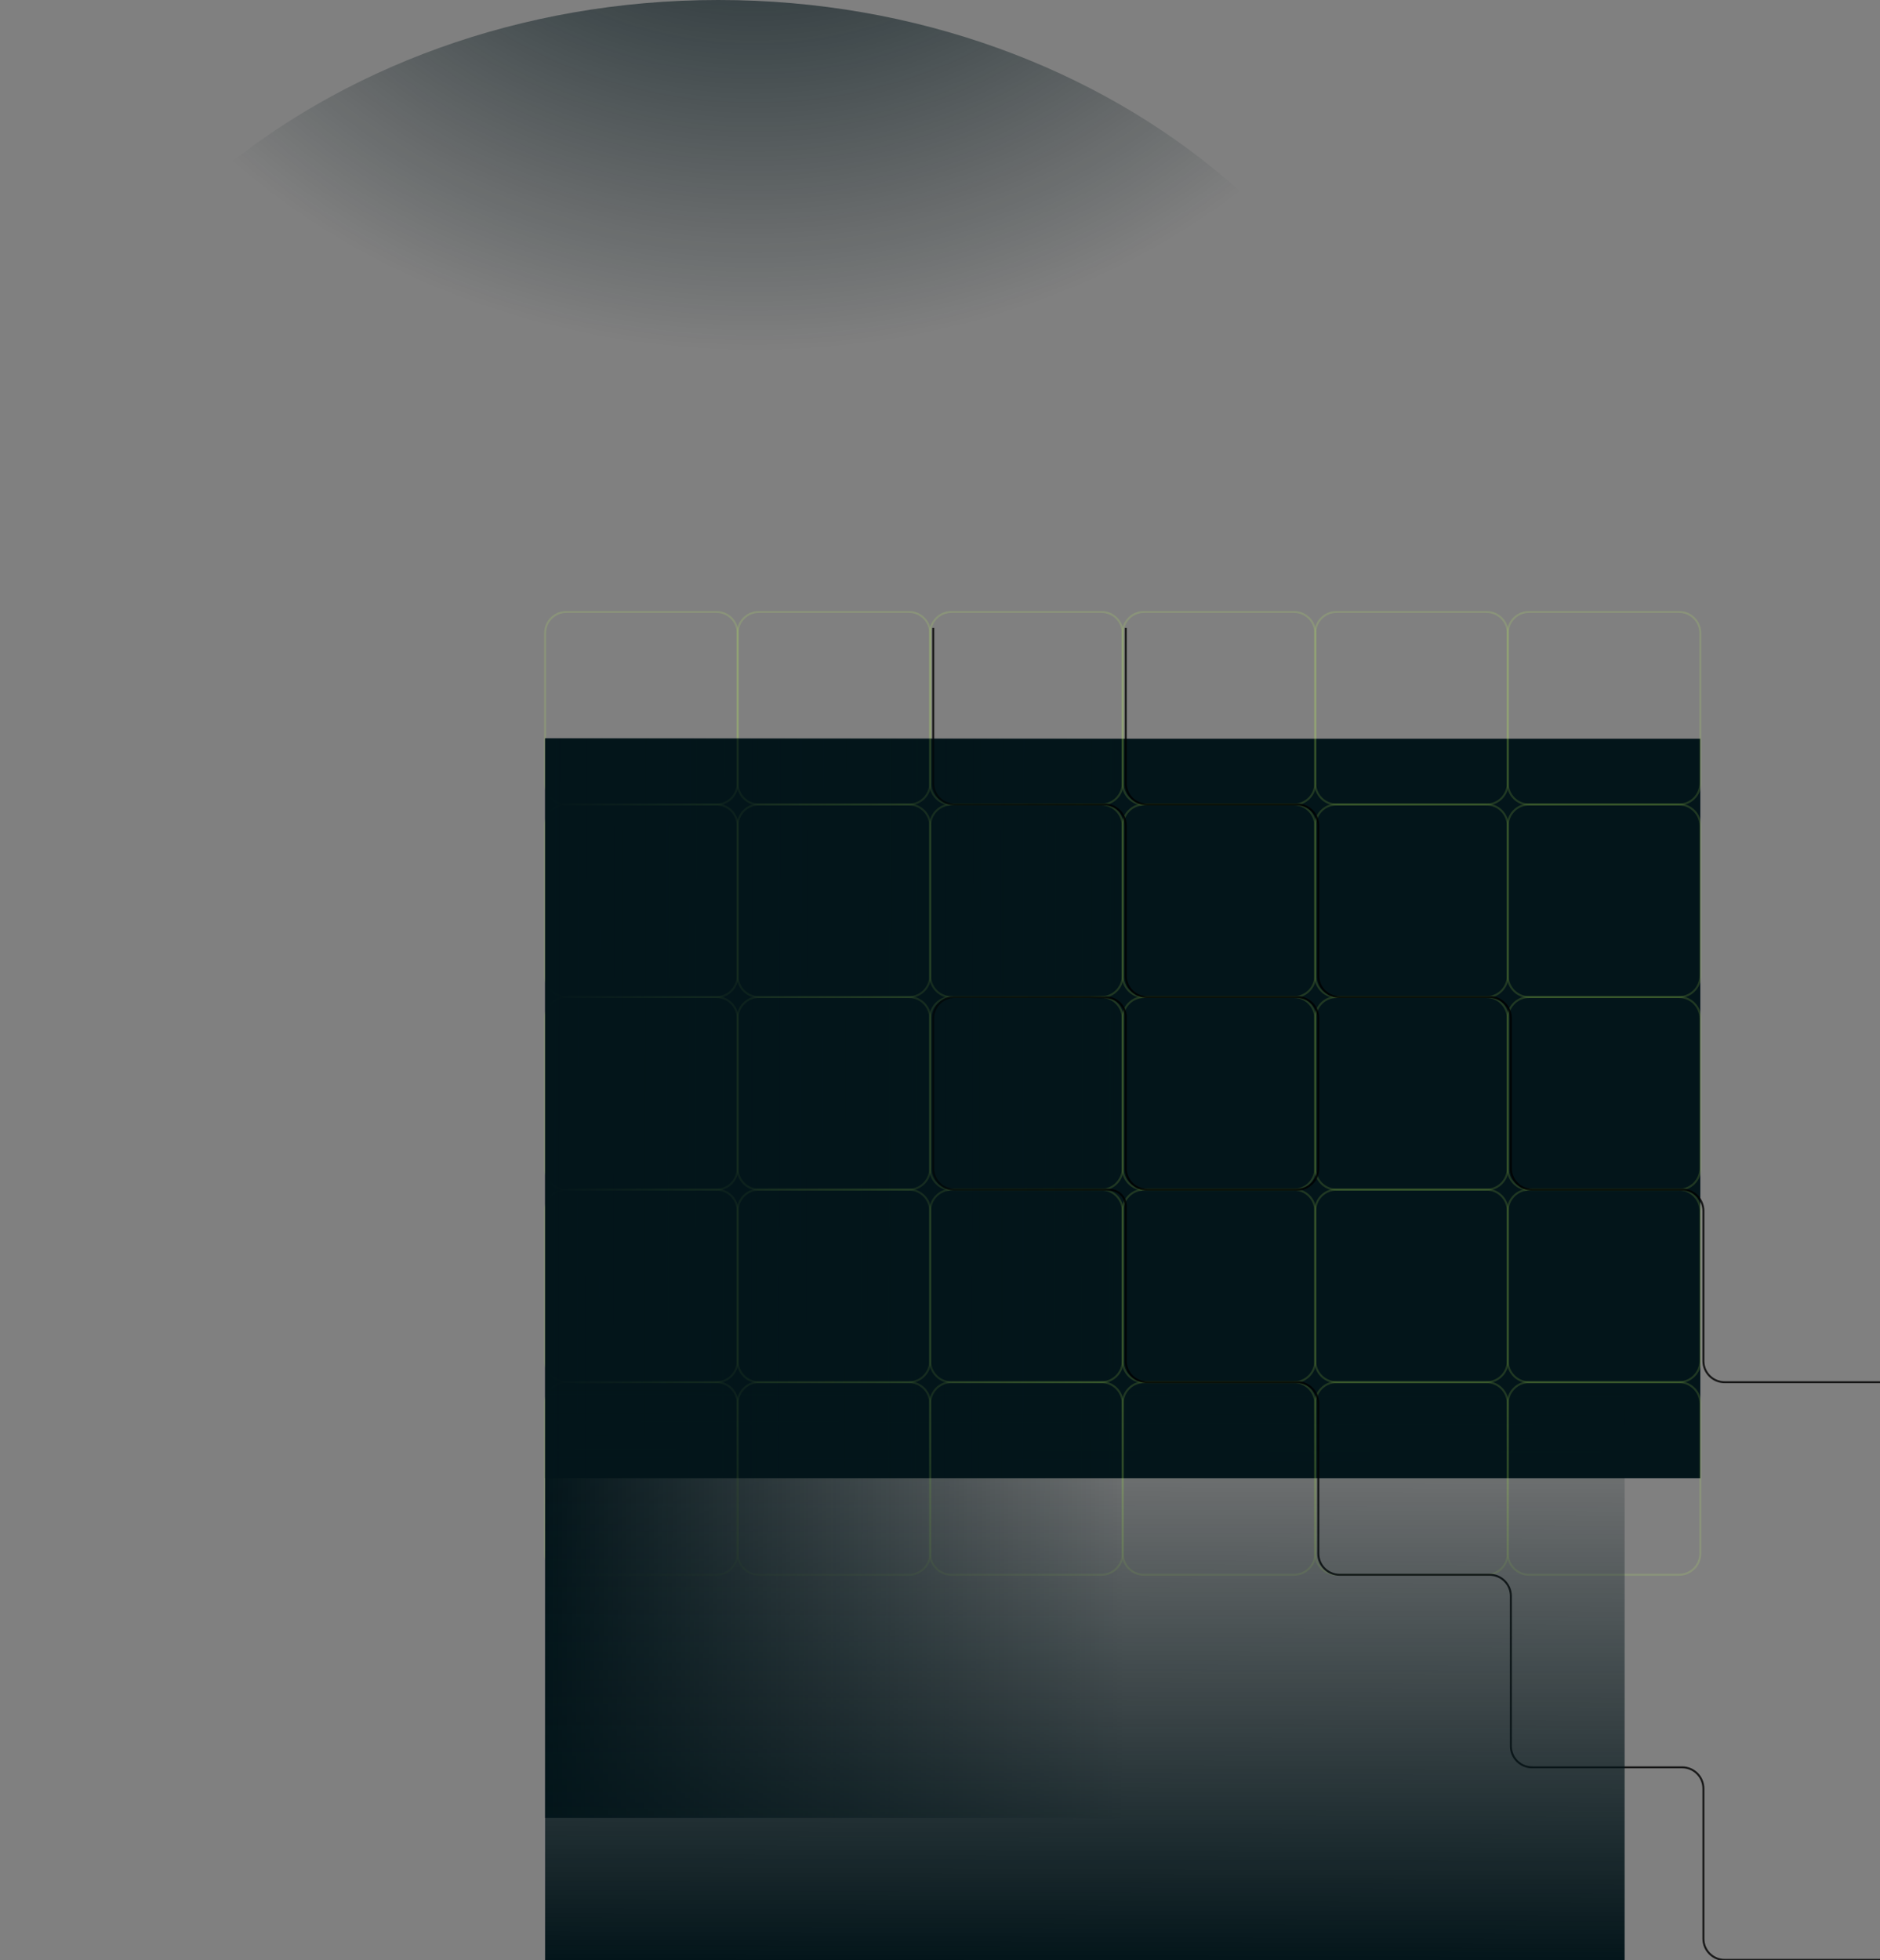 <svg xmlns="http://www.w3.org/2000/svg" width="2294.368" height="2391.715" fill="none"><rect width="100%" height="100%" fill="#808080" stroke="none"/><g><path d="M 665.247 1803.734 L 665.247 901.441 L 2075.076 901.441 L 2075.076 1803.734 Z" fill="transparent"></path><path d="M 665.247 1803.734 L 665.247 901.441 L 2075.076 901.441 L 2075.076 1803.734 Z" fill="rgb(3,21,26)"></path><path d="M 691.175 981.688 C 676.855 981.688 665.247 970.079 665.247 955.76 L 665.247 772.644 C 665.247 758.324 676.855 746.716 691.175 746.716 L 874.291 746.716 C 888.61 746.716 900.219 758.324 900.219 772.644 L 900.219 955.76 C 900.219 970.079 888.61 981.688 874.291 981.688 Z" fill="transparent" stroke-width="2.43" stroke="rgba(198,255,92,0.15)" stroke-miterlimit="10" stroke-dasharray=""></path><path d="M 926.147 981.688 C 911.827 981.688 900.219 970.079 900.219 955.76 L 900.219 772.644 C 900.219 758.324 911.827 746.716 926.147 746.716 L 1109.263 746.716 C 1123.583 746.716 1135.191 758.324 1135.191 772.644 L 1135.191 955.76 C 1135.191 970.079 1123.583 981.688 1109.263 981.688 Z" fill="transparent" stroke-width="2.43" stroke="rgba(198,255,92,0.15)" stroke-miterlimit="10" stroke-dasharray=""></path><path d="M 1161.119 981.688 C 1146.799 981.688 1135.191 970.079 1135.191 955.76 L 1135.191 772.644 C 1135.191 758.324 1146.799 746.716 1161.119 746.716 L 1344.235 746.716 C 1358.554 746.716 1370.163 758.324 1370.163 772.644 L 1370.163 955.76 C 1370.163 970.079 1358.554 981.688 1344.235 981.688 Z" fill="transparent" stroke-width="2.43" stroke="rgba(198,255,92,0.15)" stroke-miterlimit="10" stroke-dasharray=""></path><path d="M 1396.091 981.688 C 1381.771 981.688 1370.163 970.079 1370.163 955.76 L 1370.163 772.644 C 1370.163 758.324 1381.771 746.716 1396.091 746.716 L 1579.207 746.716 C 1593.526 746.716 1605.135 758.324 1605.135 772.644 L 1605.135 955.76 C 1605.135 970.079 1593.526 981.688 1579.207 981.688 Z" fill="transparent" stroke-width="2.43" stroke="rgba(198,255,92,0.15)" stroke-miterlimit="10" stroke-dasharray=""></path><path d="M 1631.063 981.688 C 1616.743 981.688 1605.135 970.079 1605.135 955.76 L 1605.135 772.644 C 1605.135 758.324 1616.743 746.716 1631.063 746.716 L 1814.178 746.716 C 1828.498 746.716 1840.106 758.324 1840.106 772.644 L 1840.106 955.76 C 1840.106 970.079 1828.498 981.688 1814.178 981.688 Z" fill="transparent" stroke-width="2.43" stroke="rgba(198,255,92,0.15)" stroke-miterlimit="10" stroke-dasharray=""></path><path d="M 1866.03 981.688 C 1851.711 981.688 1840.102 970.079 1840.102 955.76 L 1840.102 772.644 C 1840.102 758.324 1851.711 746.716 1866.03 746.716 L 2049.146 746.716 C 2063.466 746.716 2075.074 758.324 2075.074 772.644 L 2075.074 955.76 C 2075.074 970.079 2063.466 981.688 2049.146 981.688 Z" fill="transparent" stroke-width="2.43" stroke="rgba(198,255,92,0.15)" stroke-miterlimit="10" stroke-dasharray=""></path><path d="M 691.175 1216.659 C 676.855 1216.659 665.247 1205.051 665.247 1190.731 L 665.247 1007.615 C 665.247 993.295 676.855 981.687 691.175 981.687 L 874.291 981.687 C 888.61 981.687 900.219 993.295 900.219 1007.615 L 900.219 1190.731 C 900.219 1205.051 888.61 1216.659 874.291 1216.659 Z" fill="transparent" stroke-width="2.43" stroke="rgba(198,255,92,0.15)" stroke-miterlimit="10" stroke-dasharray=""></path><path d="M 926.147 1216.659 C 911.827 1216.659 900.219 1205.051 900.219 1190.731 L 900.219 1007.615 C 900.219 993.295 911.827 981.687 926.147 981.687 L 1109.263 981.687 C 1123.583 981.687 1135.191 993.295 1135.191 1007.615 L 1135.191 1190.731 C 1135.191 1205.051 1123.583 1216.659 1109.263 1216.659 Z" fill="transparent" stroke-width="2.43" stroke="rgba(198,255,92,0.15)" stroke-miterlimit="10" stroke-dasharray=""></path><path d="M 1161.119 1216.659 C 1146.799 1216.659 1135.191 1205.051 1135.191 1190.731 L 1135.191 1007.615 C 1135.191 993.295 1146.799 981.687 1161.119 981.687 L 1344.235 981.687 C 1358.554 981.687 1370.163 993.295 1370.163 1007.615 L 1370.163 1190.731 C 1370.163 1205.051 1358.554 1216.659 1344.235 1216.659 Z" fill="transparent" stroke-width="2.43" stroke="rgba(198,255,92,0.15)" stroke-miterlimit="10" stroke-dasharray=""></path><path d="M 1396.091 1216.659 C 1381.771 1216.659 1370.163 1205.051 1370.163 1190.731 L 1370.163 1007.615 C 1370.163 993.295 1381.771 981.687 1396.091 981.687 L 1579.207 981.687 C 1593.526 981.687 1605.135 993.295 1605.135 1007.615 L 1605.135 1190.731 C 1605.135 1205.051 1593.526 1216.659 1579.207 1216.659 Z" fill="transparent" stroke-width="2.43" stroke="rgba(198,255,92,0.15)" stroke-miterlimit="10" stroke-dasharray=""></path><path d="M 1631.063 1216.659 C 1616.743 1216.659 1605.135 1205.051 1605.135 1190.731 L 1605.135 1007.615 C 1605.135 993.295 1616.743 981.687 1631.063 981.687 L 1814.178 981.687 C 1828.498 981.687 1840.106 993.295 1840.106 1007.615 L 1840.106 1190.731 C 1840.106 1205.051 1828.498 1216.659 1814.178 1216.659 Z" fill="transparent" stroke-width="2.43" stroke="rgba(198,255,92,0.15)" stroke-miterlimit="10" stroke-dasharray=""></path><path d="M 1866.03 1216.659 C 1851.711 1216.659 1840.102 1205.051 1840.102 1190.731 L 1840.102 1007.615 C 1840.102 993.295 1851.711 981.687 1866.03 981.687 L 2049.146 981.687 C 2063.466 981.687 2075.074 993.295 2075.074 1007.615 L 2075.074 1190.731 C 2075.074 1205.051 2063.466 1216.659 2049.146 1216.659 Z" fill="transparent" stroke-width="2.43" stroke="rgba(198,255,92,0.15)" stroke-miterlimit="10" stroke-dasharray=""></path><path d="M 691.175 1451.631 C 676.855 1451.631 665.247 1440.023 665.247 1425.703 L 665.247 1242.587 C 665.247 1228.268 676.855 1216.659 691.175 1216.659 L 874.291 1216.659 C 888.61 1216.659 900.219 1228.268 900.219 1242.587 L 900.219 1425.703 C 900.219 1440.023 888.61 1451.631 874.291 1451.631 Z" fill="transparent" stroke-width="2.43" stroke="rgba(198,255,92,0.15)" stroke-miterlimit="10" stroke-dasharray=""></path><path d="M 926.147 1451.631 C 911.827 1451.631 900.219 1440.023 900.219 1425.703 L 900.219 1242.587 C 900.219 1228.268 911.827 1216.659 926.147 1216.659 L 1109.263 1216.659 C 1123.583 1216.659 1135.191 1228.268 1135.191 1242.587 L 1135.191 1425.703 C 1135.191 1440.023 1123.583 1451.631 1109.263 1451.631 Z" fill="transparent" stroke-width="2.43" stroke="rgba(198,255,92,0.15)" stroke-miterlimit="10" stroke-dasharray=""></path><path d="M 1161.119 1451.631 C 1146.799 1451.631 1135.191 1440.023 1135.191 1425.703 L 1135.191 1242.587 C 1135.191 1228.268 1146.799 1216.659 1161.119 1216.659 L 1344.235 1216.659 C 1358.554 1216.659 1370.163 1228.268 1370.163 1242.587 L 1370.163 1425.703 C 1370.163 1440.023 1358.554 1451.631 1344.235 1451.631 Z" fill="transparent" stroke-width="2.43" stroke="rgba(198,255,92,0.15)" stroke-miterlimit="10" stroke-dasharray=""></path><path d="M 1396.091 1451.631 C 1381.771 1451.631 1370.163 1440.023 1370.163 1425.703 L 1370.163 1242.587 C 1370.163 1228.268 1381.771 1216.659 1396.091 1216.659 L 1579.207 1216.659 C 1593.526 1216.659 1605.135 1228.268 1605.135 1242.587 L 1605.135 1425.703 C 1605.135 1440.023 1593.526 1451.631 1579.207 1451.631 Z" fill="transparent" stroke-width="2.43" stroke="rgba(198,255,92,0.15)" stroke-miterlimit="10" stroke-dasharray=""></path><path d="M 1631.063 1451.631 C 1616.743 1451.631 1605.135 1440.023 1605.135 1425.703 L 1605.135 1242.587 C 1605.135 1228.268 1616.743 1216.659 1631.063 1216.659 L 1814.178 1216.659 C 1828.498 1216.659 1840.106 1228.268 1840.106 1242.587 L 1840.106 1425.703 C 1840.106 1440.023 1828.498 1451.631 1814.178 1451.631 Z" fill="transparent" stroke-width="2.43" stroke="rgba(198,255,92,0.15)" stroke-miterlimit="10" stroke-dasharray=""></path><path d="M 1866.03 1451.631 C 1851.711 1451.631 1840.102 1440.023 1840.102 1425.703 L 1840.102 1242.587 C 1840.102 1228.268 1851.711 1216.659 1866.03 1216.659 L 2049.146 1216.659 C 2063.466 1216.659 2075.074 1228.268 2075.074 1242.587 L 2075.074 1425.703 C 2075.074 1440.023 2063.466 1451.631 2049.146 1451.631 Z" fill="transparent" stroke-width="2.43" stroke="rgba(198,255,92,0.15)" stroke-miterlimit="10" stroke-dasharray=""></path><path d="M 691.175 1686.603 C 676.855 1686.603 665.247 1674.995 665.247 1660.675 L 665.247 1477.559 C 665.247 1463.24 676.855 1451.631 691.175 1451.631 L 874.291 1451.631 C 888.61 1451.631 900.219 1463.24 900.219 1477.559 L 900.219 1660.675 C 900.219 1674.995 888.61 1686.603 874.291 1686.603 Z" fill="transparent" stroke-width="2.43" stroke="rgba(198,255,92,0.15)" stroke-miterlimit="10" stroke-dasharray=""></path><path d="M 926.147 1686.603 C 911.827 1686.603 900.219 1674.995 900.219 1660.675 L 900.219 1477.559 C 900.219 1463.24 911.827 1451.631 926.147 1451.631 L 1109.263 1451.631 C 1123.583 1451.631 1135.191 1463.24 1135.191 1477.559 L 1135.191 1660.675 C 1135.191 1674.995 1123.583 1686.603 1109.263 1686.603 Z" fill="transparent" stroke-width="2.43" stroke="rgba(198,255,92,0.15)" stroke-miterlimit="10" stroke-dasharray=""></path><path d="M 1161.119 1686.603 C 1146.799 1686.603 1135.191 1674.995 1135.191 1660.675 L 1135.191 1477.559 C 1135.191 1463.24 1146.799 1451.631 1161.119 1451.631 L 1344.235 1451.631 C 1358.554 1451.631 1370.163 1463.24 1370.163 1477.559 L 1370.163 1660.675 C 1370.163 1674.995 1358.554 1686.603 1344.235 1686.603 Z" fill="transparent" stroke-width="2.43" stroke="rgba(198,255,92,0.15)" stroke-miterlimit="10" stroke-dasharray=""></path><path d="M 1396.091 1686.603 C 1381.771 1686.603 1370.163 1674.995 1370.163 1660.675 L 1370.163 1477.559 C 1370.163 1463.24 1381.771 1451.631 1396.091 1451.631 L 1579.207 1451.631 C 1593.526 1451.631 1605.135 1463.24 1605.135 1477.559 L 1605.135 1660.675 C 1605.135 1674.995 1593.526 1686.603 1579.207 1686.603 Z" fill="transparent" stroke-width="2.43" stroke="rgba(198,255,92,0.15)" stroke-miterlimit="10" stroke-dasharray=""></path><path d="M 1631.063 1686.603 C 1616.743 1686.603 1605.135 1674.995 1605.135 1660.675 L 1605.135 1477.559 C 1605.135 1463.24 1616.743 1451.631 1631.063 1451.631 L 1814.178 1451.631 C 1828.498 1451.631 1840.106 1463.24 1840.106 1477.559 L 1840.106 1660.675 C 1840.106 1674.995 1828.498 1686.603 1814.178 1686.603 Z" fill="transparent" stroke-width="2.43" stroke="rgba(198,255,92,0.15)" stroke-miterlimit="10" stroke-dasharray=""></path><path d="M 1866.03 1686.603 C 1851.711 1686.603 1840.102 1674.995 1840.102 1660.675 L 1840.102 1477.559 C 1840.102 1463.24 1851.711 1451.631 1866.03 1451.631 L 2049.146 1451.631 C 2063.466 1451.631 2075.074 1463.24 2075.074 1477.559 L 2075.074 1660.675 C 2075.074 1674.995 2063.466 1686.603 2049.146 1686.603 Z" fill="transparent" stroke-width="2.43" stroke="rgba(198,255,92,0.15)" stroke-miterlimit="10" stroke-dasharray=""></path><path d="M 691.175 1921.575 C 676.855 1921.575 665.247 1909.967 665.247 1895.647 L 665.247 1712.531 C 665.247 1698.211 676.855 1686.603 691.175 1686.603 L 874.291 1686.603 C 888.61 1686.603 900.219 1698.211 900.219 1712.531 L 900.219 1895.647 C 900.219 1909.967 888.61 1921.575 874.291 1921.575 Z" fill="transparent" stroke-width="2.43" stroke="rgba(198,255,92,0.15)" stroke-miterlimit="10" stroke-dasharray=""></path><path d="M 926.147 1921.575 C 911.827 1921.575 900.219 1909.967 900.219 1895.647 L 900.219 1712.531 C 900.219 1698.211 911.827 1686.603 926.147 1686.603 L 1109.263 1686.603 C 1123.583 1686.603 1135.191 1698.211 1135.191 1712.531 L 1135.191 1895.647 C 1135.191 1909.967 1123.583 1921.575 1109.263 1921.575 Z" fill="transparent" stroke-width="2.43" stroke="rgba(198,255,92,0.15)" stroke-miterlimit="10" stroke-dasharray=""></path><path d="M 1161.119 1921.575 C 1146.799 1921.575 1135.191 1909.967 1135.191 1895.647 L 1135.191 1712.531 C 1135.191 1698.211 1146.799 1686.603 1161.119 1686.603 L 1344.235 1686.603 C 1358.554 1686.603 1370.163 1698.211 1370.163 1712.531 L 1370.163 1895.647 C 1370.163 1909.967 1358.554 1921.575 1344.235 1921.575 Z" fill="transparent" stroke-width="2.43" stroke="rgba(198,255,92,0.15)" stroke-miterlimit="10" stroke-dasharray=""></path><path d="M 1396.091 1921.575 C 1381.771 1921.575 1370.163 1909.967 1370.163 1895.647 L 1370.163 1712.531 C 1370.163 1698.211 1381.771 1686.603 1396.091 1686.603 L 1579.207 1686.603 C 1593.526 1686.603 1605.135 1698.211 1605.135 1712.531 L 1605.135 1895.647 C 1605.135 1909.967 1593.526 1921.575 1579.207 1921.575 Z" fill="transparent" stroke-width="2.43" stroke="rgba(198,255,92,0.15)" stroke-miterlimit="10" stroke-dasharray=""></path><path d="M 1631.063 1921.575 C 1616.743 1921.575 1605.135 1909.967 1605.135 1895.647 L 1605.135 1712.531 C 1605.135 1698.211 1616.743 1686.603 1631.063 1686.603 L 1814.178 1686.603 C 1828.498 1686.603 1840.106 1698.211 1840.106 1712.531 L 1840.106 1895.647 C 1840.106 1909.967 1828.498 1921.575 1814.178 1921.575 Z" fill="transparent" stroke-width="2.43" stroke="rgba(198,255,92,0.15)" stroke-miterlimit="10" stroke-dasharray=""></path><path d="M 1866.03 1921.575 C 1851.711 1921.575 1840.102 1909.967 1840.102 1895.647 L 1840.102 1712.531 C 1840.102 1698.211 1851.711 1686.603 1866.03 1686.603 L 2049.146 1686.603 C 2063.466 1686.603 2075.074 1698.211 2075.074 1712.531 L 2075.074 1895.647 C 2075.074 1909.967 2063.466 1921.575 2049.146 1921.575 Z" fill="transparent" stroke-width="2.43" stroke="rgba(198,255,92,0.15)" stroke-miterlimit="10" stroke-dasharray=""></path><path d="M 1373.922 766.162 L 1373.922 955.76 C 1373.922 970.079 1385.53 981.688 1399.85 981.688 L 1582.966 981.688 C 1597.285 981.688 1608.894 993.296 1608.894 1007.616 L 1608.894 1190.732 C 1608.894 1205.052 1620.502 1216.659 1634.823 1216.659 L 1817.934 1216.659 C 1832.26 1216.659 1843.871 1228.268 1843.871 1242.588 L 1843.871 1425.704 C 1843.871 1440.023 1855.472 1451.631 1869.798 1451.631 L 2052.913 1451.631 C 2067.23 1451.631 2078.841 1463.24 2078.841 1477.56 L 2078.841 1660.676 C 2078.841 1674.995 2090.442 1686.603 2104.768 1686.603 L 2294.368 1686.603 M 1138.951 766.162 L 1138.951 955.76 C 1138.951 970.079 1150.558 981.688 1164.878 981.688 L 1347.994 981.688 C 1362.314 981.688 1373.922 993.296 1373.922 1007.616 L 1373.922 1190.732 C 1373.922 1205.052 1385.53 1216.659 1399.85 1216.659 L 1582.966 1216.659 C 1597.285 1216.659 1608.894 1228.268 1608.894 1242.588 L 1608.894 1425.704 C 1608.894 1440.023 1597.285 1451.631 1582.966 1451.631 L 1399.85 1451.631 C 1385.53 1451.631 1373.922 1440.023 1373.922 1425.704 L 1373.922 1239.347 L 1373.695 1237.816 C 1371.955 1226.072 1361.987 1217.303 1350.117 1217.075 L 1328.548 1216.659 L 1164.878 1216.659 C 1150.558 1216.659 1138.951 1228.268 1138.951 1242.588 L 1138.951 1425.704 C 1138.951 1440.023 1150.558 1451.631 1164.878 1451.631 L 1349.615 1451.631 L 1355.77 1452.042 C 1365.985 1452.722 1373.922 1461.207 1373.922 1471.444 L 1373.922 1491.334 M 1373.922 1471.077 L 1373.922 1660.676 C 1373.922 1674.995 1385.53 1686.603 1399.85 1686.603 L 1582.966 1686.603 C 1597.285 1686.603 1608.894 1698.212 1608.894 1712.531 L 1608.894 1895.651 C 1608.894 1909.968 1620.502 1921.579 1634.823 1921.579 L 1817.934 1921.579 C 1832.26 1921.579 1843.871 1933.18 1843.871 1947.506 L 1843.871 2130.621 C 1843.871 2144.938 1855.472 2156.549 1869.798 2156.549 L 2052.913 2156.549 C 2067.23 2156.549 2078.841 2168.159 2078.841 2182.476 L 2078.841 2365.591 C 2078.841 2379.908 2090.442 2391.519 2104.768 2391.519 L 2294.368 2391.519" fill="transparent" stroke-width="2.43" stroke="rgba(NaN,NaN,NaN,0.8)" stroke-miterlimit="10" stroke-dasharray=""></path><g><defs><linearGradient id="idid_RzmEe7XbTg468754902" x1="0" x2="1" y1="0.498" y2="0.502"><stop offset="0" stop-color="rgb(3,21,26)" stop-opacity="1"></stop><stop offset="1" stop-color="rgba(3,21,26,0)" stop-opacity="0"></stop></linearGradient></defs><path d="M 1370.162 2218.322 L 665.247 2218.322 L 665.247 900.857 L 1370.162 900.857 Z" fill="url(#idid_RzmEe7XbTg468754902)"></path></g><g><defs><linearGradient id="idid_Hxn38H6LJg468754828" x1="0.497" x2="0.503" y1="1" y2="0"><stop offset="0" stop-color="rgb(3,21,26)" stop-opacity="1"></stop><stop offset="1" stop-color="rgba(3,21,26,0)" stop-opacity="0"></stop></linearGradient></defs><path d="M 1982.708 1686.8 L 1982.708 2391.715 L 665.243 2391.715 L 665.243 1686.8 Z" fill="url(#idid_Hxn38H6LJg468754828)"></path></g><g><defs><radialGradient id="idid_R0xmcd9SUg468754828" cy="-0.106" cx="0.525" r="0.5" gradientTransform="translate(0.525, -0.106) scale(1 1) translate(-0.525, --0.106)"><stop offset="0" stop-color="rgb(3,21,26)" stop-opacity="1"></stop><stop offset="1" stop-color="rgba(3,21,26,0)" stop-opacity="0"></stop></radialGradient></defs><path d="M 0 747.049 C 0 334.465 392.507 0 876.689 0 C 1360.87 0 1753.377 334.465 1753.377 747.049 C 1753.377 1159.632 1360.87 1494.097 876.689 1494.097 C 392.507 1494.097 0 1159.632 0 747.049 Z" fill="url(#idid_R0xmcd9SUg468754828)"></path></g></g></svg>